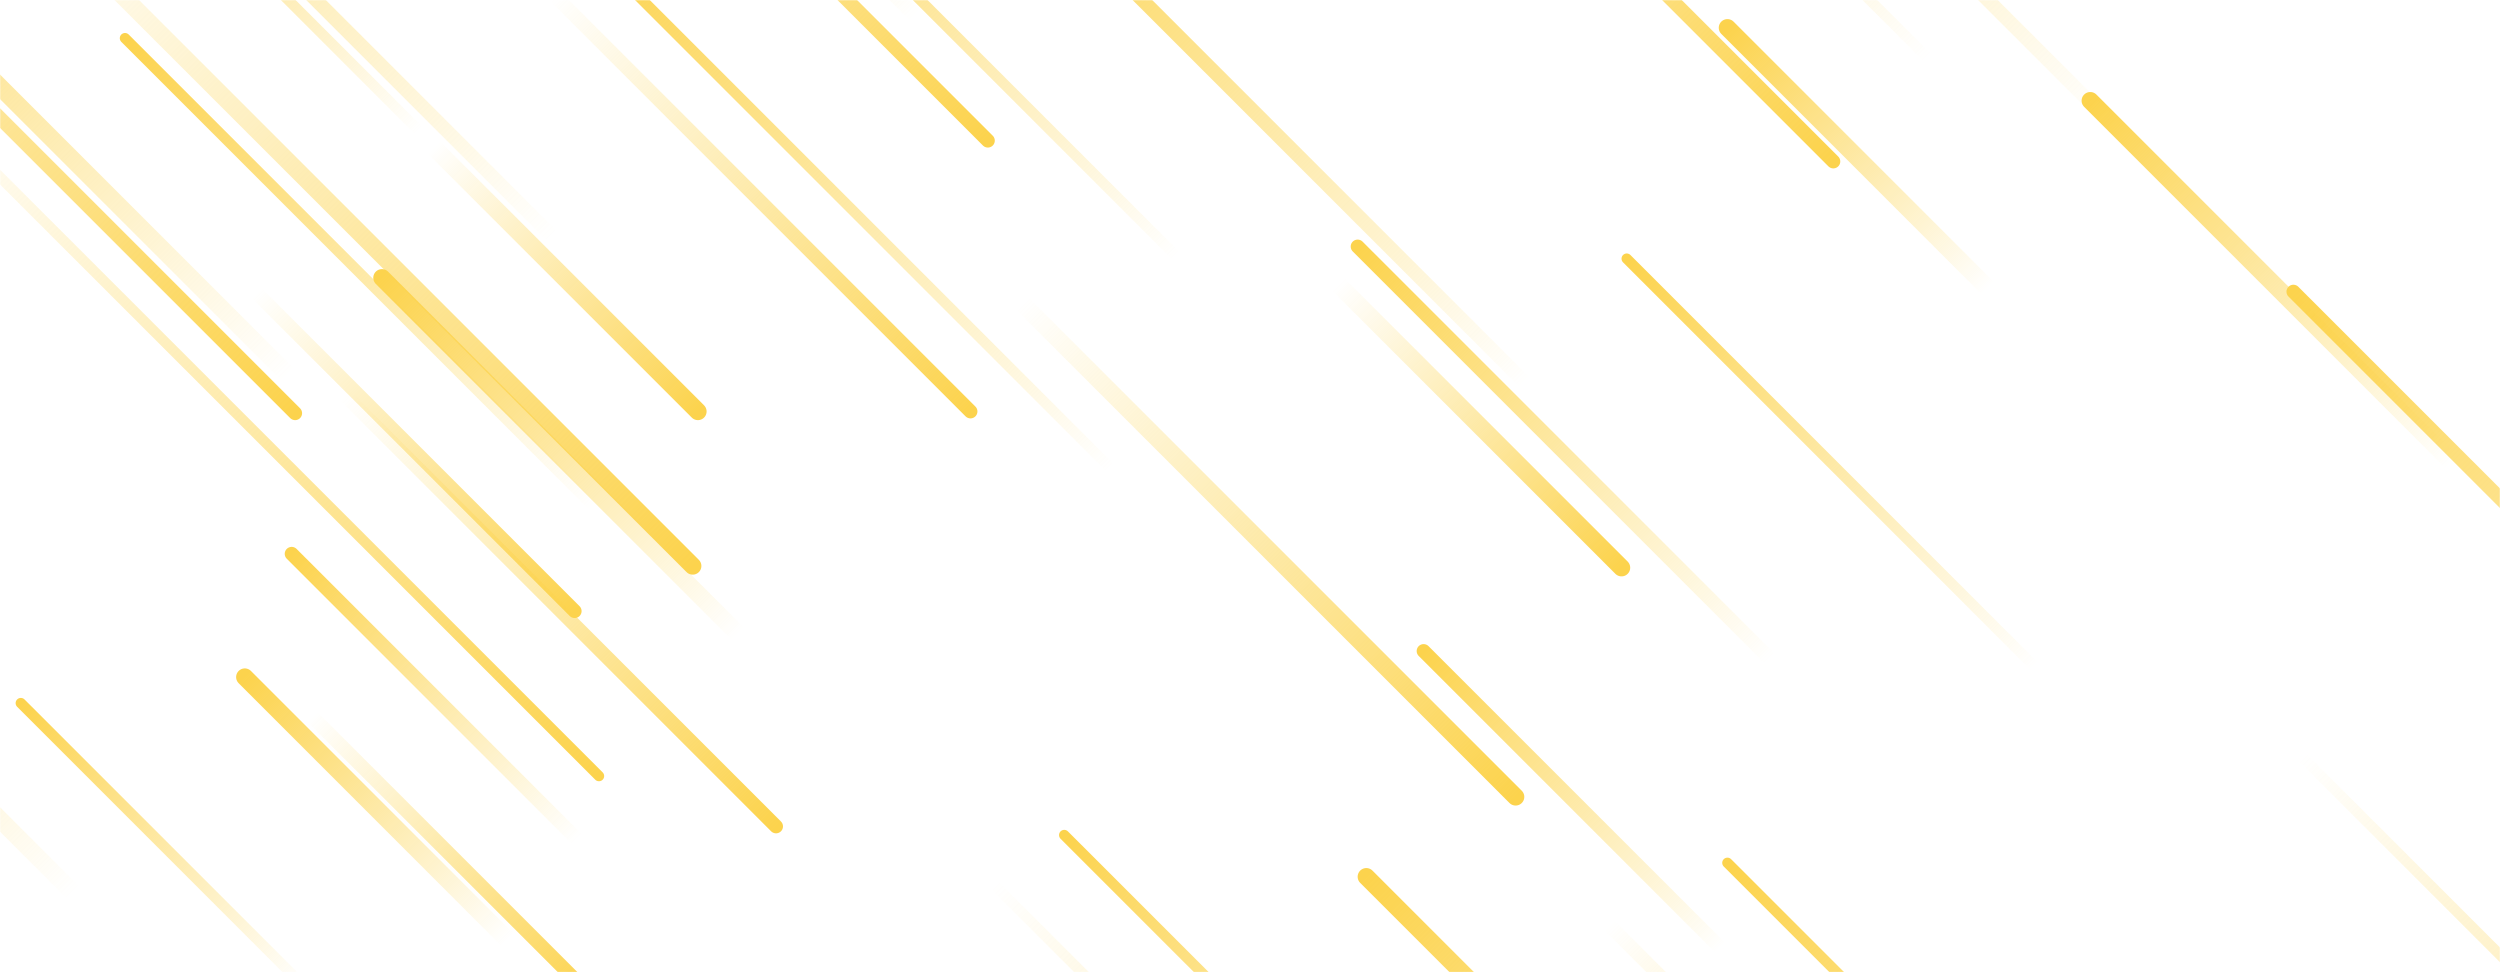 <svg xmlns="http://www.w3.org/2000/svg" version="1.1" xmlns:xlink="http://www.w3.org/1999/xlink" xmlns:svgjs="http://svgjs.com/svgjs" width="1440" height="560" preserveAspectRatio="none" viewBox="0 0 1440 560"><g mask="url(&quot;#SvgjsMask1015&quot;)" fill="none"><path d="M318 136L-72 -254" stroke-width="8" stroke="url(#SvgjsLinearGradient1016)" stroke-linecap="round" class="TopLeft"></path><path d="M72 22L341 291" stroke-width="6" stroke="url(#SvgjsLinearGradient1016)" stroke-linecap="round" class="TopLeft"></path><path d="M677 147L417 -113" stroke-width="6" stroke="url(#SvgjsLinearGradient1016)" stroke-linecap="round" class="TopLeft"></path><path d="M447 476L199 228" stroke-width="8" stroke="url(#SvgjsLinearGradient1017)" stroke-linecap="round" class="BottomRight"></path><path d="M170 238L-248 -180" stroke-width="8" stroke="url(#SvgjsLinearGradient1017)" stroke-linecap="round" class="BottomRight"></path><path d="M1204 58L1412 266" stroke-width="10" stroke="url(#SvgjsLinearGradient1016)" stroke-linecap="round" class="TopLeft"></path><path d="M639 269L340 -30" stroke-width="6" stroke="url(#SvgjsLinearGradient1016)" stroke-linecap="round" class="TopLeft"></path><path d="M559 237L320 -2" stroke-width="8" stroke="url(#SvgjsLinearGradient1017)" stroke-linecap="round" class="BottomRight"></path><path d="M771 164L934 327" stroke-width="10" stroke="url(#SvgjsLinearGradient1017)" stroke-linecap="round" class="BottomRight"></path><path d="M180 413L341 574" stroke-width="8" stroke="url(#SvgjsLinearGradient1017)" stroke-linecap="round" class="BottomRight"></path><path d="M402 237L250 85" stroke-width="10" stroke="url(#SvgjsLinearGradient1017)" stroke-linecap="round" class="BottomRight"></path><path d="M787 505L1117 835" stroke-width="10" stroke="url(#SvgjsLinearGradient1016)" stroke-linecap="round" class="TopLeft"></path><path d="M1145 166L995 16" stroke-width="10" stroke="url(#SvgjsLinearGradient1016)" stroke-linecap="round" class="TopLeft"></path><path d="M820 375L991 546" stroke-width="8" stroke="url(#SvgjsLinearGradient1016)" stroke-linecap="round" class="TopLeft"></path><path d="M527 9L239 -279" stroke-width="8" stroke="url(#SvgjsLinearGradient1016)" stroke-linecap="round" class="TopLeft"></path><path d="M166 216L-157 -107" stroke-width="10" stroke="url(#SvgjsLinearGradient1016)" stroke-linecap="round" class="TopLeft"></path><path d="M995 497L1327 829" stroke-width="6" stroke="url(#SvgjsLinearGradient1016)" stroke-linecap="round" class="TopLeft"></path><path d="M927 533L1186 792" stroke-width="8" stroke="url(#SvgjsLinearGradient1017)" stroke-linecap="round" class="BottomRight"></path><path d="M425 365L220 160" stroke-width="10" stroke="url(#SvgjsLinearGradient1016)" stroke-linecap="round" class="TopLeft"></path><path d="M1019 379L782 142" stroke-width="8" stroke="url(#SvgjsLinearGradient1016)" stroke-linecap="round" class="TopLeft"></path><path d="M573 510L982 919" stroke-width="6" stroke="url(#SvgjsLinearGradient1017)" stroke-linecap="round" class="BottomRight"></path><path d="M1217 72L818 -327" stroke-width="8" stroke="url(#SvgjsLinearGradient1016)" stroke-linecap="round" class="TopLeft"></path><path d="M1326 436L1717 827" stroke-width="6" stroke="url(#SvgjsLinearGradient1017)" stroke-linecap="round" class="BottomRight"></path><path d="M569 81L265 -223" stroke-width="8" stroke="url(#SvgjsLinearGradient1017)" stroke-linecap="round" class="BottomRight"></path><path d="M12 405L175 568" stroke-width="6" stroke="url(#SvgjsLinearGradient1016)" stroke-linecap="round" class="TopLeft"></path><path d="M241 75L48 -118" stroke-width="6" stroke="url(#SvgjsLinearGradient1016)" stroke-linecap="round" class="TopLeft"></path><path d="M345 447L-46 56" stroke-width="6" stroke="url(#SvgjsLinearGradient1017)" stroke-linecap="round" class="BottomRight"></path><path d="M1110 33L788 -289" stroke-width="6" stroke="url(#SvgjsLinearGradient1016)" stroke-linecap="round" class="TopLeft"></path><path d="M878 220L579 -79" stroke-width="8" stroke="url(#SvgjsLinearGradient1016)" stroke-linecap="round" class="TopLeft"></path><path d="M937 149L1172 384" stroke-width="6" stroke="url(#SvgjsLinearGradient1016)" stroke-linecap="round" class="TopLeft"></path><path d="M332 483L168 319" stroke-width="8" stroke="url(#SvgjsLinearGradient1016)" stroke-linecap="round" class="TopLeft"></path><path d="M1056 93L669 -294" stroke-width="8" stroke="url(#SvgjsLinearGradient1017)" stroke-linecap="round" class="BottomRight"></path><path d="M141 390L292 541" stroke-width="10" stroke="url(#SvgjsLinearGradient1016)" stroke-linecap="round" class="TopLeft"></path><path d="M613 481L853 721" stroke-width="6" stroke="url(#SvgjsLinearGradient1016)" stroke-linecap="round" class="TopLeft"></path><path d="M399 326L11 -62" stroke-width="10" stroke="url(#SvgjsLinearGradient1017)" stroke-linecap="round" class="BottomRight"></path><path d="M42 514L-286 186" stroke-width="10" stroke="url(#SvgjsLinearGradient1016)" stroke-linecap="round" class="TopLeft"></path><path d="M331 352L148 169" stroke-width="8" stroke="url(#SvgjsLinearGradient1017)" stroke-linecap="round" class="BottomRight"></path><path d="M1321 168L1674 521" stroke-width="8" stroke="url(#SvgjsLinearGradient1016)" stroke-linecap="round" class="TopLeft"></path><path d="M873 459L589 175" stroke-width="10" stroke="url(#SvgjsLinearGradient1017)" stroke-linecap="round" class="BottomRight"></path></g><defs><mask id="SvgjsMask1015"><rect width="1440" height="560" fill="#ffffff"></rect></mask><linearGradient x1="100%" y1="100%" x2="0%" y2="0%" id="SvgjsLinearGradient1016"><stop stop-color="rgba(252, 211, 77, 0)" offset="0"></stop><stop stop-color="rgba(252, 211, 77, 1)" offset="1"></stop></linearGradient><linearGradient x1="0%" y1="0%" x2="100%" y2="100%" id="SvgjsLinearGradient1017"><stop stop-color="rgba(252, 211, 77, 0)" offset="0"></stop><stop stop-color="rgba(252, 211, 77, 1)" offset="1"></stop></linearGradient></defs></svg>